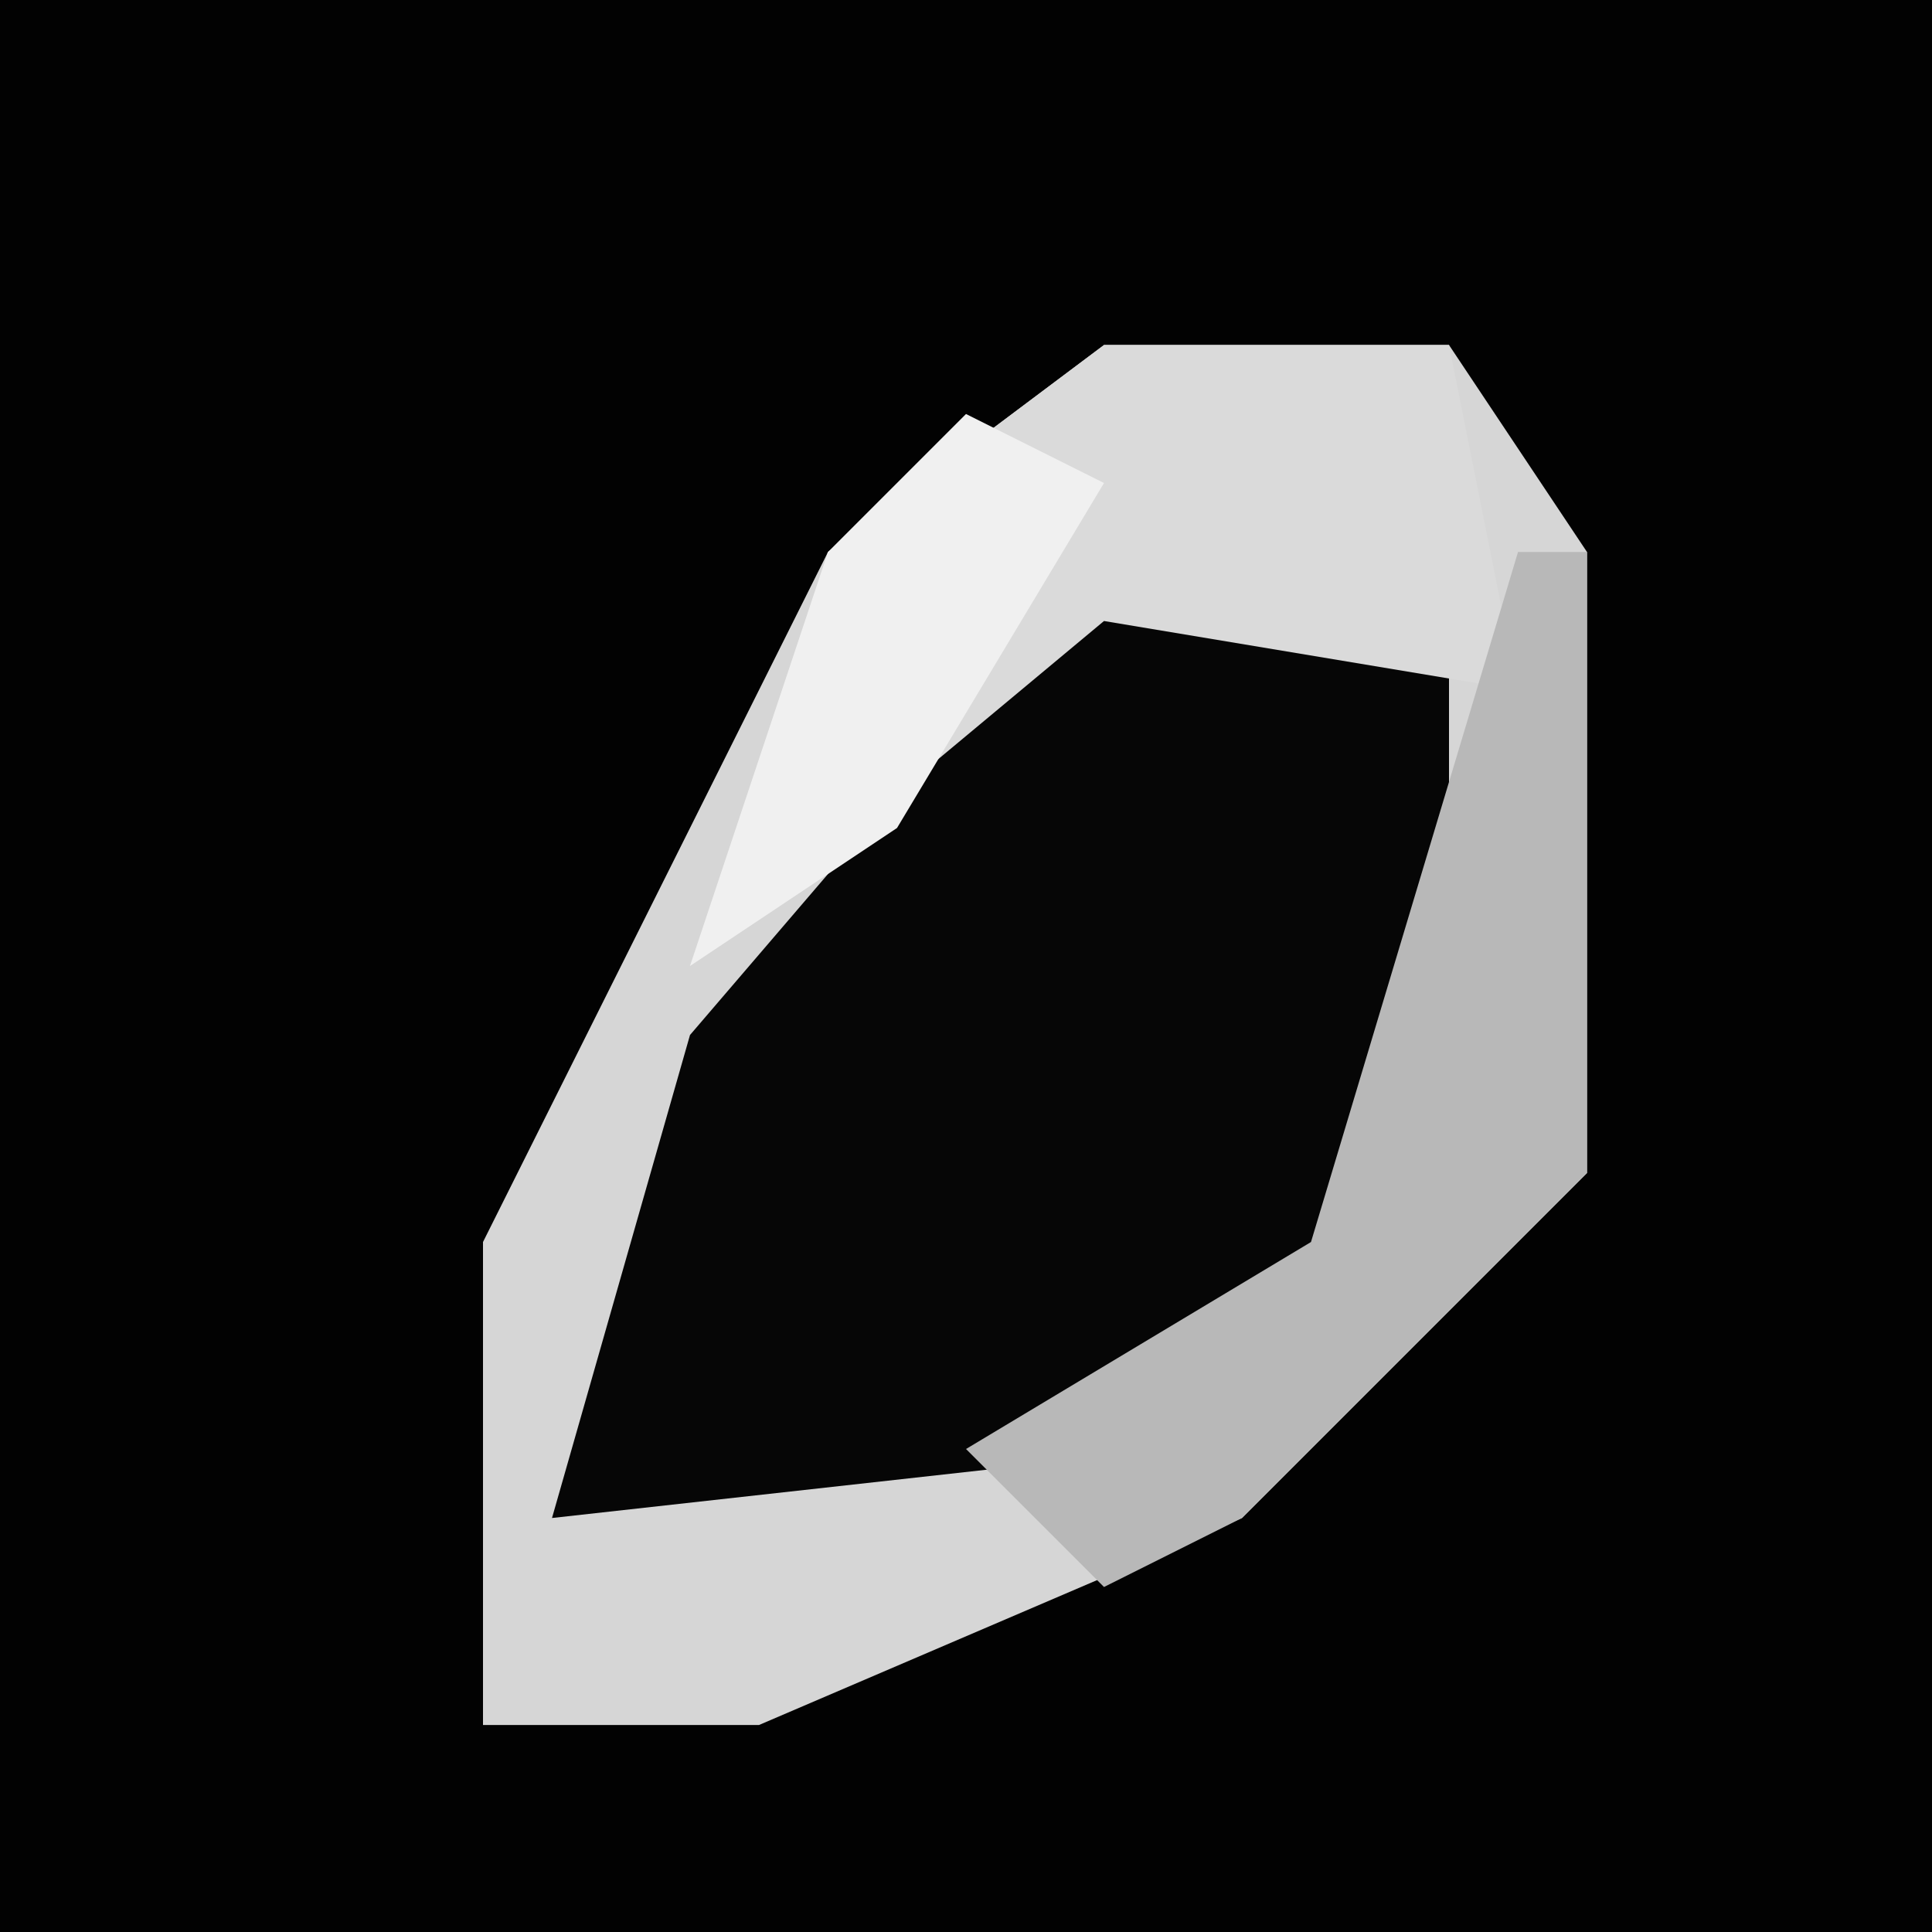 <?xml version="1.0" encoding="UTF-8"?>
<svg version="1.1" xmlns="http://www.w3.org/2000/svg" width="28" height="28">
<path d="M0,0 L28,0 L28,28 L0,28 Z " fill="#020202" transform="translate(0,0)"/>
<path d="M0,0 L5,0 L7,3 L7,12 L2,17 L-5,20 L-9,20 L-9,13 L-4,3 Z " fill="#060606" transform="translate(16,5)"/>
<path d="M0,0 L5,0 L7,3 L7,12 L2,17 L-5,20 L-9,20 L-9,13 L-4,3 Z M0,3 L-6,10 L-8,17 L1,16 L5,11 L5,4 Z " fill="#D6D6D6" transform="translate(16,5)"/>
<path d="M0,0 L5,0 L6,5 L0,4 L-6,9 L-4,3 Z " fill="#DADADA" transform="translate(16,5)"/>
<path d="M0,0 L1,0 L1,9 L-4,14 L-6,15 L-8,13 L-3,10 Z " fill="#B8B8B8" transform="translate(22,8)"/>
<path d="M0,0 L2,1 L-1,6 L-4,8 L-2,2 Z " fill="#F0F0F0" transform="translate(14,6)"/>
</svg>
